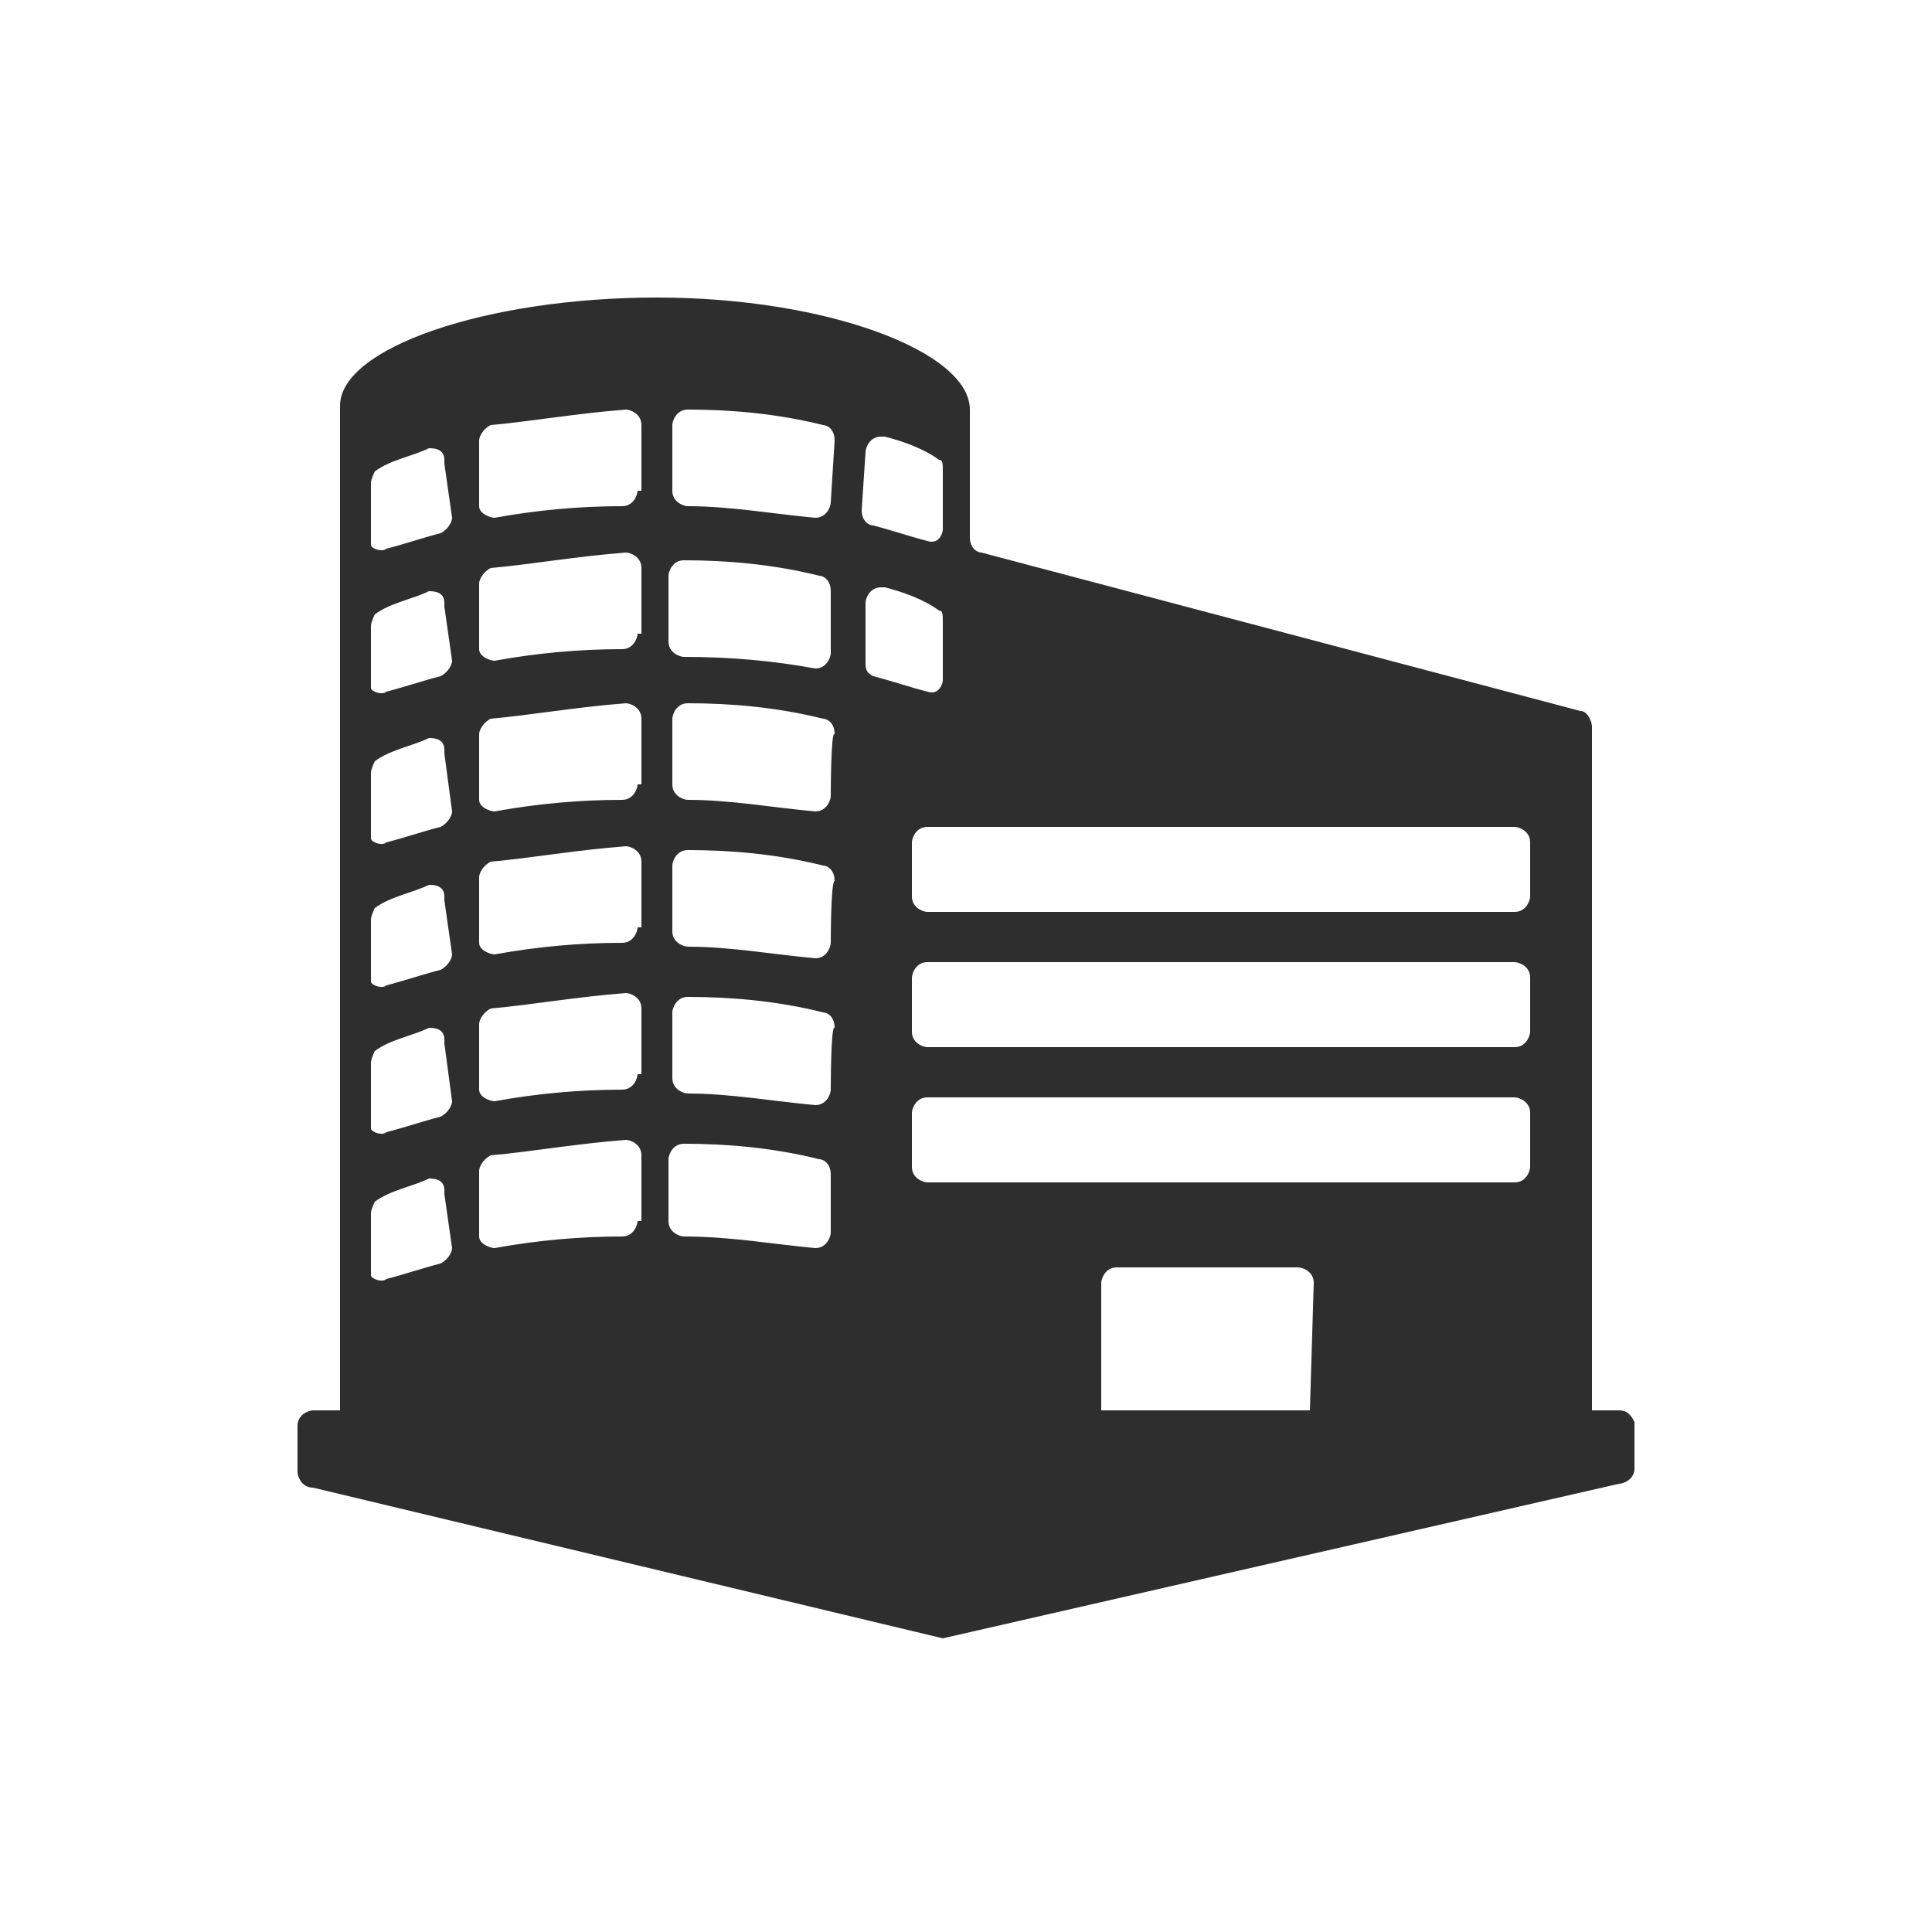<?xml version="1.0" encoding="utf-8"?>
<!-- Generator: Adobe Illustrator 21.0.0, SVG Export Plug-In . SVG Version: 6.00 Build 0)  -->
<svg version="1.1" id="Capa_1" xmlns="http://www.w3.org/2000/svg" xmlns:xlink="http://www.w3.org/1999/xlink" x="0px" y="0px"
	 viewBox="0 0 50 50" style="enable-background:new 0 0 50 50;" xml:space="preserve">
<style type="text/css">
	.st0{fill:#2E2E2E;}
</style>
<path class="st0" d="M41.9,36.5h-0.7V18.8c0-0.1-0.1-0.4-0.3-0.4l-15.5-4.1c-0.1,0-0.3-0.1-0.3-0.4v-3.3c0-1.5-3.7-2.9-8.1-2.9
	S8.8,9,8.8,10.5v26H8.1c-0.1,0-0.4,0.1-0.4,0.4l0,0v1.2c0,0.1,0.1,0.4,0.4,0.4l0,0l16.3,3.9l17.5-4c0.1,0,0.4-0.1,0.4-0.4v-1.2
	C42.2,36.6,42.1,36.5,41.9,36.5z M11.7,32.3c0,0.1-0.1,0.3-0.3,0.4c-0.4,0.1-1,0.3-1.4,0.4c-0.1,0.1-0.4,0-0.4-0.1v-0.1v-1.5
	c0-0.1,0.1-0.3,0.1-0.3c0.4-0.3,1-0.4,1.4-0.6c0.1,0,0.4,0,0.4,0.3c0,0,0,0,0,0.1L11.7,32.3z M11.7,28.5c0,0.1-0.1,0.3-0.3,0.4
	c-0.4,0.1-1,0.3-1.4,0.4c-0.1,0.1-0.4,0-0.4-0.1V29v-1.5c0-0.1,0.1-0.3,0.1-0.3c0.4-0.3,1-0.4,1.4-0.6c0.1,0,0.4,0,0.4,0.3
	c0,0,0,0,0,0.1L11.7,28.5z M11.7,24.7c0,0.1-0.1,0.3-0.3,0.4c-0.4,0.1-1,0.3-1.4,0.4c-0.1,0.1-0.4,0-0.4-0.1v-0.1v-1.5
	c0-0.1,0.1-0.3,0.1-0.3c0.4-0.3,1-0.4,1.4-0.6c0.1,0,0.4,0,0.4,0.3c0,0,0,0,0,0.1L11.7,24.7z M11.7,21c0,0.1-0.1,0.3-0.3,0.4
	c-0.4,0.1-1,0.3-1.4,0.4c-0.1,0.1-0.4,0-0.4-0.1v-0.1V20c0-0.1,0.1-0.3,0.1-0.3c0.4-0.3,1-0.4,1.4-0.6c0.1,0,0.4,0,0.4,0.3
	c0,0,0,0,0,0.1L11.7,21z M11.7,17.1c0,0.1-0.1,0.3-0.3,0.4c-0.4,0.1-1,0.3-1.4,0.4c-0.1,0.1-0.4,0-0.4-0.1v-0.1v-1.5
	c0-0.1,0.1-0.3,0.1-0.3c0.4-0.3,1-0.4,1.4-0.6c0.1,0,0.4,0,0.4,0.3c0,0,0,0,0,0.1L11.7,17.1z M11.7,13.4c0,0.1-0.1,0.3-0.3,0.4
	c-0.4,0.1-1,0.3-1.4,0.4c-0.1,0.1-0.4,0-0.4-0.1V14v-1.5c0-0.1,0.1-0.3,0.1-0.3c0.4-0.3,1-0.4,1.4-0.6c0.1,0,0.4,0,0.4,0.3
	c0,0,0,0,0,0.1L11.7,13.4z M16.5,31.6c0,0.1-0.1,0.4-0.4,0.4c-1.1,0-2.2,0.1-3.3,0.3c-0.1,0-0.4-0.1-0.4-0.3l0,0v-1.7
	c0-0.1,0.1-0.3,0.3-0.4c1.1-0.1,2.2-0.3,3.5-0.4c0.1,0,0.4,0.1,0.4,0.4l0,0V31.6L16.5,31.6z M16.5,27.8c0,0.1-0.1,0.4-0.4,0.4
	c-1.1,0-2.2,0.1-3.3,0.3c-0.1,0-0.4-0.1-0.4-0.3l0,0v-1.7c0-0.1,0.1-0.3,0.3-0.4c1.1-0.1,2.2-0.3,3.5-0.4c0.1,0,0.4,0.1,0.4,0.4l0,0
	V27.8L16.5,27.8z M16.5,24c0,0.1-0.1,0.4-0.4,0.4c-1.1,0-2.2,0.1-3.3,0.3c-0.1,0-0.4-0.1-0.4-0.3l0,0v-1.7c0-0.1,0.1-0.3,0.3-0.4
	c1.1-0.1,2.2-0.3,3.5-0.4c0.1,0,0.4,0.1,0.4,0.4l0,0V24L16.5,24z M16.5,20.3c0,0.1-0.1,0.4-0.4,0.4c-1.1,0-2.2,0.1-3.3,0.3
	c-0.1,0-0.4-0.1-0.4-0.3l0,0v-1.7c0-0.1,0.1-0.3,0.3-0.4c1.1-0.1,2.2-0.3,3.5-0.4c0.1,0,0.4,0.1,0.4,0.4l0,0V20.3L16.5,20.3z
	 M16.5,16.4c0,0.1-0.1,0.4-0.4,0.4c-1.1,0-2.2,0.1-3.3,0.3c-0.1,0-0.4-0.1-0.4-0.3l0,0v-1.7c0-0.1,0.1-0.3,0.3-0.4
	c1.1-0.1,2.2-0.3,3.5-0.4c0.1,0,0.4,0.1,0.4,0.4l0,0V16.4L16.5,16.4z M16.5,12.7c0,0.1-0.1,0.4-0.4,0.4c-1.1,0-2.2,0.1-3.3,0.3
	c-0.1,0-0.4-0.1-0.4-0.3l0,0v-1.7c0-0.1,0.1-0.3,0.3-0.4c1.1-0.1,2.2-0.3,3.5-0.4c0.1,0,0.4,0.1,0.4,0.4l0,0V12.7L16.5,12.7z
	 M22.4,11.7c0-0.1,0.1-0.4,0.4-0.4c0,0,0,0,0.1,0c0.4,0.1,1,0.3,1.4,0.6c0.1,0,0.1,0.1,0.1,0.3v1.5c0,0.1-0.1,0.4-0.4,0.3H24
	c-0.4-0.1-1-0.3-1.4-0.4c-0.1,0-0.3-0.1-0.3-0.4L22.4,11.7L22.4,11.7z M21.5,31.9c0,0.1-0.1,0.4-0.4,0.4l0,0
	C20,32.2,18.9,32,17.7,32c-0.1,0-0.4-0.1-0.4-0.4V30c0-0.1,0.1-0.4,0.4-0.4l0,0c1.1,0,2.3,0.1,3.5,0.4c0.1,0,0.3,0.1,0.3,0.4
	L21.5,31.9L21.5,31.9z M21.5,28.2c0,0.1-0.1,0.4-0.4,0.4l0,0c-1.1-0.1-2.2-0.3-3.3-0.3c-0.1,0-0.4-0.1-0.4-0.4v-1.7
	c0-0.1,0.1-0.4,0.4-0.4l0,0c1.1,0,2.3,0.1,3.5,0.4c0.1,0,0.3,0.1,0.3,0.4C21.5,26.5,21.5,28.2,21.5,28.2z M21.5,24.4
	c0,0.1-0.1,0.4-0.4,0.4l0,0c-1.1-0.1-2.2-0.3-3.3-0.3c-0.1,0-0.4-0.1-0.4-0.4v-1.7c0-0.1,0.1-0.4,0.4-0.4l0,0c1.1,0,2.3,0.1,3.5,0.4
	c0.1,0,0.3,0.1,0.3,0.4C21.5,22.8,21.5,24.4,21.5,24.4z M21.5,20.6c0,0.1-0.1,0.4-0.4,0.4l0,0c-1.1-0.1-2.2-0.3-3.3-0.3
	c-0.1,0-0.4-0.1-0.4-0.4v-1.7c0-0.1,0.1-0.4,0.4-0.4l0,0c1.1,0,2.3,0.1,3.5,0.4c0.1,0,0.3,0.1,0.3,0.4
	C21.5,18.9,21.5,20.6,21.5,20.6z M21.5,16.9c0,0.1-0.1,0.4-0.4,0.4l0,0C20,17.1,18.9,17,17.7,17c-0.1,0-0.4-0.1-0.4-0.4v-1.7
	c0-0.1,0.1-0.4,0.4-0.4l0,0c1.1,0,2.3,0.1,3.5,0.4c0.1,0,0.3,0.1,0.3,0.4C21.5,15.2,21.5,16.9,21.5,16.9z M21.5,13
	c0,0.1-0.1,0.4-0.4,0.4l0,0c-1.1-0.1-2.2-0.3-3.3-0.3c-0.1,0-0.4-0.1-0.4-0.4v-1.7c0-0.1,0.1-0.4,0.4-0.4l0,0c1.1,0,2.3,0.1,3.5,0.4
	c0.1,0,0.3,0.1,0.3,0.4L21.5,13L21.5,13z M22.4,17.1v-1.5c0-0.1,0.1-0.4,0.4-0.4c0,0,0,0,0.1,0c0.4,0.1,1,0.3,1.4,0.6
	c0.1,0,0.1,0.1,0.1,0.3v1.5c0,0.1-0.1,0.4-0.4,0.3H24c-0.4-0.1-1-0.3-1.4-0.4C22.4,17.4,22.4,17.3,22.4,17.1L22.4,17.1z M33.9,36.5
	h-5.4v-3.3c0-0.1,0.1-0.4,0.4-0.4l0,0h4.7c0.1,0,0.4,0.1,0.4,0.4l0,0L33.9,36.5z M39.6,30.2c0,0.1-0.1,0.4-0.4,0.4l0,0H24
	c-0.1,0-0.4-0.1-0.4-0.4l0,0v-1.4c0-0.1,0.1-0.4,0.4-0.4l0,0h15.2c0.1,0,0.4,0.1,0.4,0.4l0,0V30.2z M39.6,26.7
	c0,0.1-0.1,0.4-0.4,0.4l0,0H24c-0.1,0-0.4-0.1-0.4-0.4l0,0v-1.4c0-0.1,0.1-0.4,0.4-0.4l0,0h15.2c0.1,0,0.4,0.1,0.4,0.4l0,0V26.7z
	 M39.6,23.2c0,0.1-0.1,0.4-0.4,0.4l0,0H24c-0.1,0-0.4-0.1-0.4-0.4l0,0v-1.4c0-0.1,0.1-0.4,0.4-0.4l0,0h15.2c0.1,0,0.4,0.1,0.4,0.4
	l0,0V23.2z"/>
</svg>
